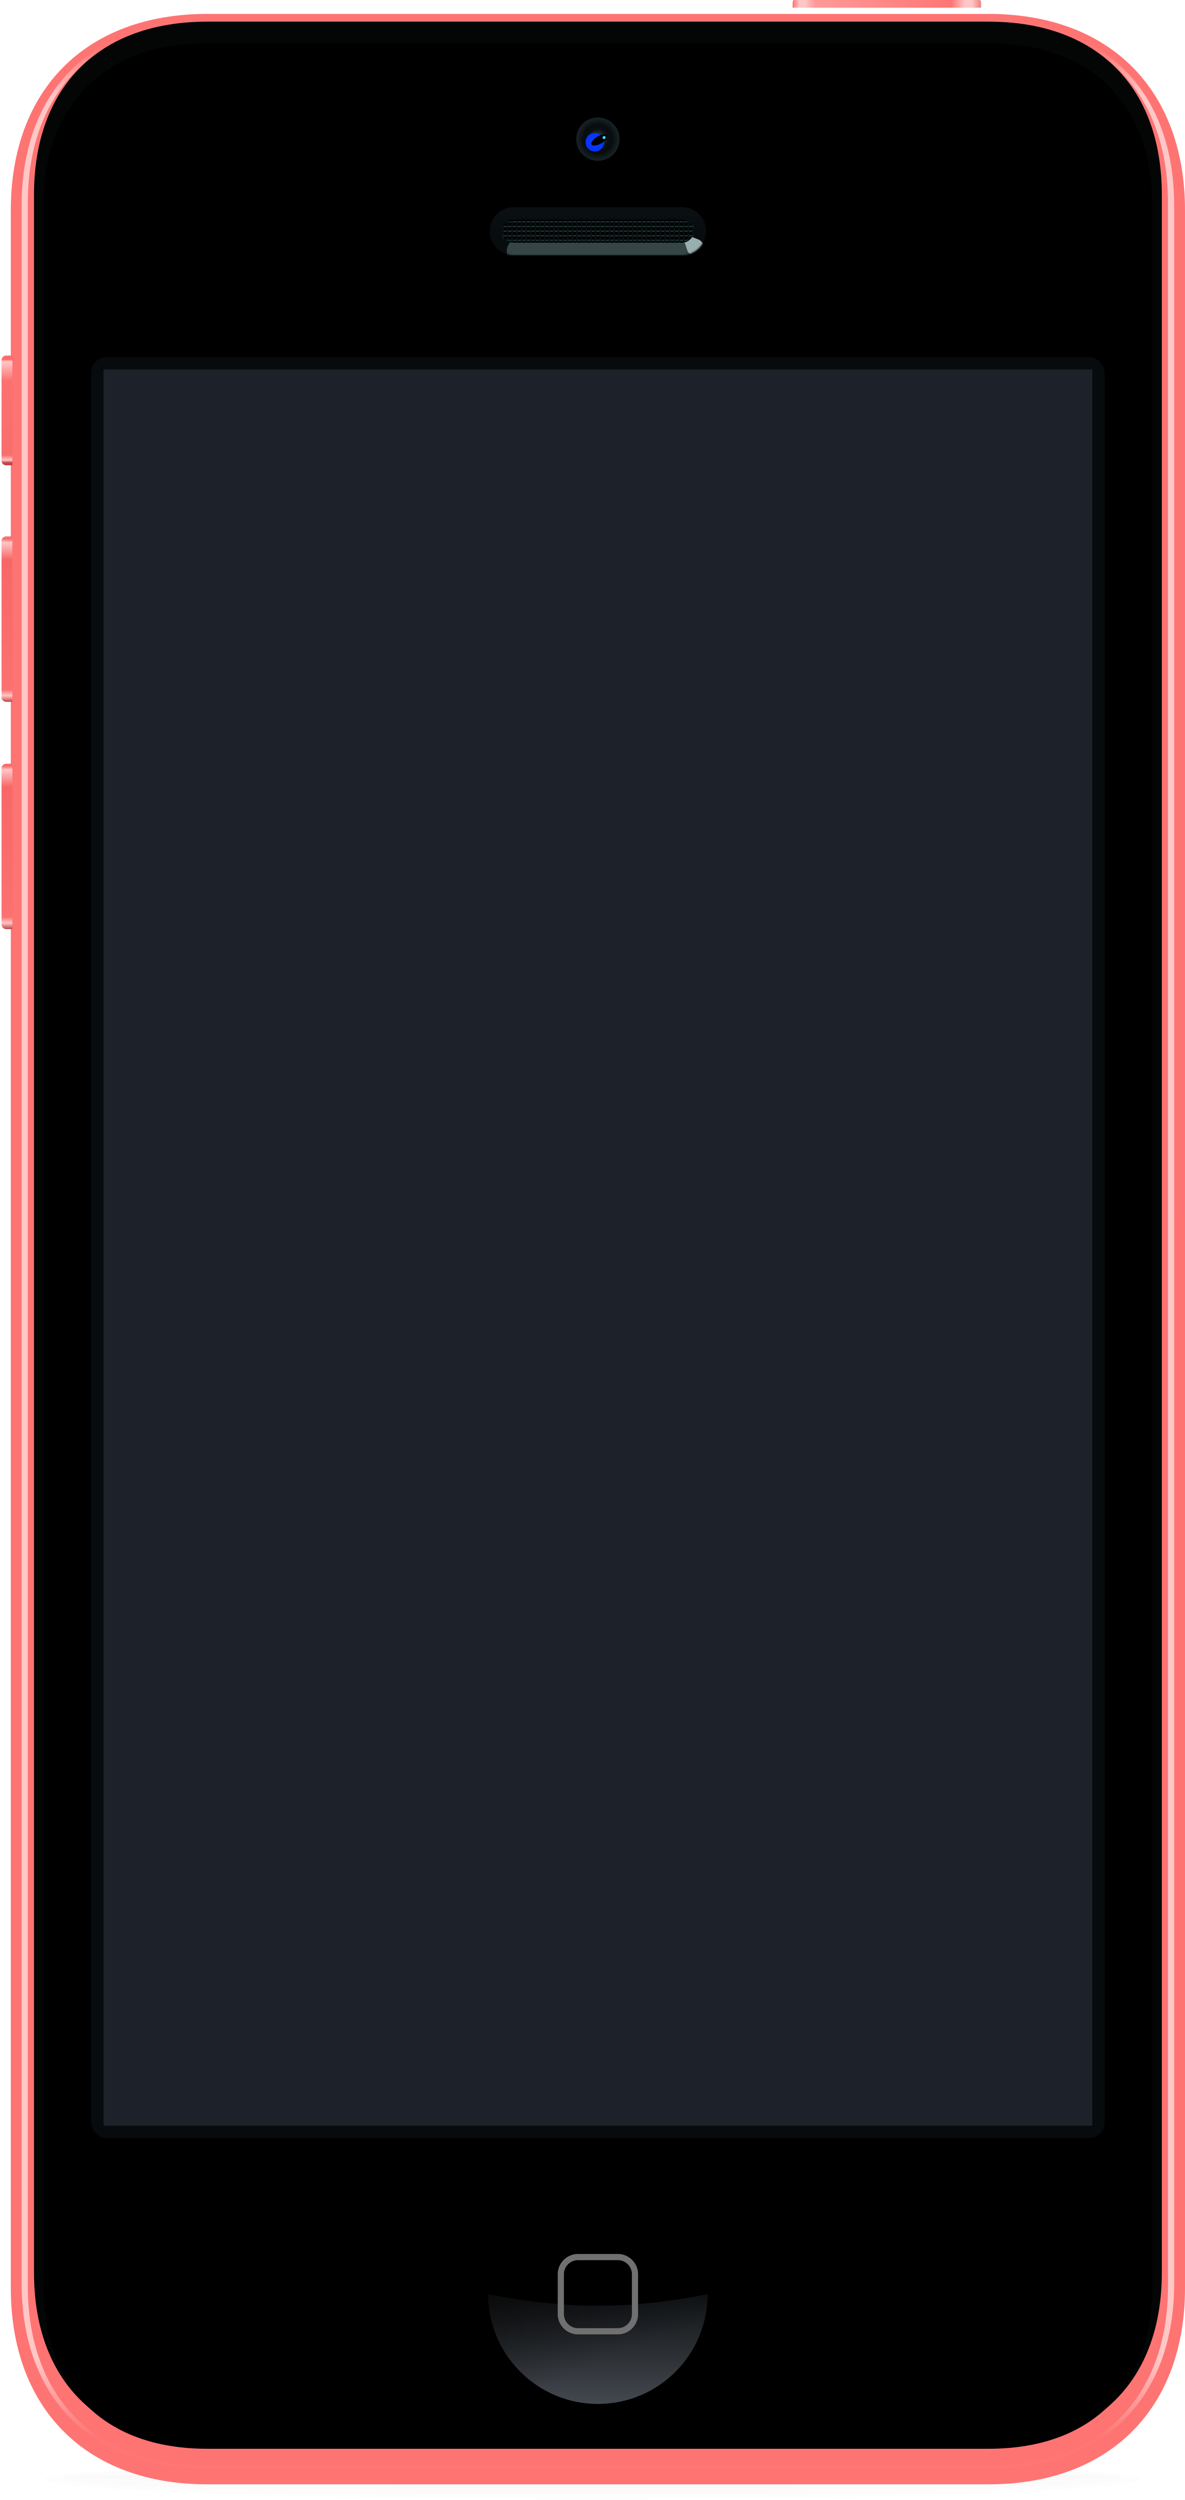 <svg width="767" height="1617" fill="none" xmlns="http://www.w3.org/2000/svg"><g clip-path="url(#clip0)"><g filter="url(#filter0_d)"><path fill-rule="evenodd" clip-rule="evenodd" d="M383.5 1616.67c195.785 0 354.5-5.88 354.5-13.13 0-7.25-217.391-10.54-354.5-10.54S29 1596.29 29 1603.54c0 7.25 158.715 13.13 354.5 13.13z" fill="#000" fill-opacity=".01"/></g><g filter="url(#filter1_d)"><path fill-rule="evenodd" clip-rule="evenodd" d="M383.405 1613.4c189.258 0 342.683-4.7 342.683-10.5s-210.144-8.43-342.683-8.43c-132.54 0-342.684 2.63-342.684 8.43s153.425 10.5 342.684 10.5z" fill="#000" fill-opacity=".01"/></g><g filter="url(#filter2_d)"><path fill-rule="evenodd" clip-rule="evenodd" d="M383.973 1607.54c176.206 0 319.05-2.35 319.05-5.25s-195.652-4.22-319.05-4.22c-123.399 0-319.05 1.32-319.05 4.22 0 2.9 142.843 5.25 319.05 5.25z" fill="#000" fill-opacity=".01"/></g></g><g filter="url(#filter3_iiii)"><path d="M7 133.994C7 55.859 55.858 7 133.992 7h506.016C718.143 7 767 55.858 767 133.994V1478.01c0 78.13-48.858 126.99-126.992 126.99H133.992C55.857 1605 7 1556.14 7 1478.01V133.994z" fill="#FE7473"/></g><g filter="url(#filter4_d)"><path fill-rule="evenodd" clip-rule="evenodd" d="M22 1478.01C22 1547.86 64.141 1590 133.992 1590h506.016c69.85 0 111.992-42.14 111.992-111.99V133.994C752 64.143 709.859 22 640.008 22H133.992C64.142 22 22 64.142 22 133.994V1478.01z" fill="#040606"/></g><g filter="url(#filter5_d)"><path d="M28 1478.01C28 1544.54 67.454 1584 133.992 1584h506.016C706.543 1584 746 1544.54 746 1478.01V133.994C746 67.458 706.546 28 640.008 28H133.992C67.457 28 28 67.455 28 133.994V1478.01z" fill="#000"/></g><path fill-rule="evenodd" clip-rule="evenodd" d="M14 132.994V1477.01C14 1551.28 59.723 1597 133.992 1597h506.016C714.276 1597 760 1551.28 760 1477.01V132.994C760 58.724 714.277 13 640.008 13H133.992C59.724 13 14 58.725 14 132.994zM133.992 1595C61.932 1595 18 1550.96 18 1478.71V131.288C18 59.045 61.933 15 133.992 15h506.016C712.067 15 756 59.045 756 131.288V1478.71c0 72.24-43.933 116.29-115.992 116.29H133.992z" fill="url(#paint0_linear)"/><g filter="url(#filter6_ii)"><path d="M515 4a4 4 0 014-4h114a4 4 0 014 4v3H515V4z" fill="url(#paint1_linear)"/></g><g filter="url(#filter7_i)"><path d="M0 233a3 3 0 013-3h4v71H3a3 3 0 01-3-3v-65z" fill="url(#paint2_linear)"/></g><g filter="url(#filter8_i)"><path d="M0 350a3 3 0 013-3h4v107H3a3 3 0 01-3-3V350z" fill="url(#paint3_linear)"/></g><g filter="url(#filter9_i)"><path d="M0 497a3 3 0 013-3h4v107H3a3 3 0 01-3-3V497z" fill="url(#paint4_linear)"/></g><path fill-rule="evenodd" clip-rule="evenodd" d="M387 104c7.732 0 14-6.268 14-14s-6.268-14-14-14-14 6.268-14 14 6.268 14 14 14z" fill="url(#paint5_angular)"/><g filter="url(#filter10_dii)"><path fill-rule="evenodd" clip-rule="evenodd" d="M387 96a6 6 0 100-12 6 6 0 000 12z" fill="url(#paint6_radial)"/></g><mask id="a" maskUnits="userSpaceOnUse" x="381" y="84" width="12" height="12"><path fill-rule="evenodd" clip-rule="evenodd" d="M387 96a6 6 0 100-12 6 6 0 000 12z" fill="#fff"/></mask><g mask="url(#a)"><g filter="url(#filter11_f)"><path fill-rule="evenodd" clip-rule="evenodd" d="M389.25 92.665c2.87-1.657 4.636-3.97 3.946-5.165-.69-1.196-3.576-.822-6.446.835-2.87 1.657-4.637 3.97-3.946 5.165.69 1.196 3.576.822 6.446-.835z" fill="#000"/></g><path fill-rule="evenodd" clip-rule="evenodd" d="M391 90a1 1 0 100-2 1 1 0 000 2z" fill="#3FD4FF"/></g><path d="M317 149.5c0-8.562 6.932-15.5 15.501-15.5h108.998c8.559 0 15.501 6.946 15.501 15.5 0 8.562-6.932 15.5-15.501 15.5H332.501c-8.559 0-15.501-6.946-15.501-15.5z" fill="url(#paint7_linear)"/><mask id="b" maskUnits="userSpaceOnUse" x="317" y="134" width="140" height="31"><path d="M317 149.5c0-8.562 6.932-15.5 15.501-15.5h108.998c8.559 0 15.501 6.946 15.501 15.5 0 8.562-6.932 15.5-15.501 15.5H332.501c-8.559 0-15.501-6.946-15.501-15.5z" fill="#fff"/></mask><g mask="url(#b)"><g filter="url(#filter12_f)"><rect x="328" y="154" width="124" height="17" rx="8.5" fill="#364646"/></g><g filter="url(#filter13_f)"><path fill-rule="evenodd" clip-rule="evenodd" d="M442.922 156.183a2.758 2.758 0 01.843-2.986 2.762 2.762 0 012.781-.455l5.395 2.117c3.659 1.435 4.654 6.147 1.888 8.94-2.869 2.897-7.785 1.749-9.074-2.119l-1.833-5.497z" fill="#98AEAF"/></g></g><g clip-path="url(#clip1)"><path fill-rule="evenodd" clip-rule="evenodd" d="M325 149.5c0 4.134 3.358 7.5 7.501 7.5h108.998a7.495 7.495 0 007.501-7.5c0-4.134-3.358-7.5-7.501-7.5H332.501a7.495 7.495 0 00-7.501 7.5z" fill="#000"/><mask id="c" maskUnits="userSpaceOnUse" x="325" y="142" width="124" height="15"><path fill-rule="evenodd" clip-rule="evenodd" d="M325 149.5c0 4.134 3.358 7.5 7.501 7.5h108.998a7.495 7.495 0 007.501-7.5c0-4.134-3.358-7.5-7.501-7.5H332.501a7.495 7.495 0 00-7.501 7.5z" fill="#fff"/></mask><g opacity=".192"><path fill-rule="evenodd" clip-rule="evenodd" d="M325.071 149c-.047.327-.071.66-.071 1h125c0-.339-.024-.673-.071-1H325.071zm.603-2c.167-.35.361-.685.581-1h122.488c.22.315.415.65.582 1H325.674zm2.72-3a6.96 6.96 0 013.606-1h111c1.319 0 2.552.365 3.605 1H328.394zm121.316 8a7.048 7.048 0 01-.384 1H325.675a7.048 7.048 0 01-.384-1H449.71zm-1.812 3a7.052 7.052 0 01-1.291 1H328.395a7.052 7.052 0 01-1.291-1h120.794z" fill="#9FF2F7"/><path fill-rule="evenodd" clip-rule="evenodd" d="M325 148a5.922 5.922 0 011-2v9a5.922 5.922 0 01-1-2v-5zm3-5c.318.291.653.132 1 0v13c-.347-.132-.682-.291-1 0v-13zm3 0h1v14h-1v-14zm3 0h1v14h-1v-14zm3 0h1v14h-1v-14zm3 0h1v14h-1v-14zm3 0h1v14h-1v-14zm3 0h1v14h-1v-14zm3 0h1v14h-1v-14zm3 0h1v14h-1v-14zm3 0h1v14h-1v-14zm3 0h1v14h-1v-14zm3 0h1v14h-1v-14zm3 0h1v14h-1v-14zm3 0h1v14h-1v-14zm3 0h1v14h-1v-14zm3 0h1v14h-1v-14zm3 0h1v14h-1v-14zm3 0h1v14h-1v-14zm3 0h1v14h-1v-14zm3 0h1v14h-1v-14zm3 0h1v14h-1v-14zm3 0h1v14h-1v-14zm3 0h1v14h-1v-14zm3 0h1v14h-1v-14zm3 0h1v14h-1v-14zm3 0h1v14h-1v-14zm3 0h1v14h-1v-14zm3 0h1v14h-1v-14zm3 0h1v14h-1v-14zm3 0h1v14h-1v-14zm3 0h1v14h-1v-14zm3 0h1v14h-1v-14zm3 0h1v14h-1v-14zm3 0h1v14h-1v-14zm3 0h1v14h-1v-14zm3 0h1v14h-1v-14zm3 0h1v14h-1v-14zm3 0h1v14h-1v-14zm3 0h1c-.332 0-.165.006 0 0v14c-.165-.006-.332 0 0 0h-1v-14zm3 0c.347.132.682.291 1 0v13c-.318-.291-.653-.132-1 0v-13zm3 3a5.922 5.922 0 011 2v5a5.922 5.922 0 01-1 2v-9z" fill="#2B5E61"/><mask id="d" maskUnits="userSpaceOnUse" x="325" y="143" width="124" height="14"><path fill-rule="evenodd" clip-rule="evenodd" d="M325 148a5.922 5.922 0 011-2v9a5.922 5.922 0 01-1-2v-5zm3-5c.318.291.653.132 1 0v13c-.347-.132-.682-.291-1 0v-13zm3 0h1v14h-1v-14zm3 0h1v14h-1v-14zm3 0h1v14h-1v-14zm3 0h1v14h-1v-14zm3 0h1v14h-1v-14zm3 0h1v14h-1v-14zm3 0h1v14h-1v-14zm3 0h1v14h-1v-14zm3 0h1v14h-1v-14zm3 0h1v14h-1v-14zm3 0h1v14h-1v-14zm3 0h1v14h-1v-14zm3 0h1v14h-1v-14zm3 0h1v14h-1v-14zm3 0h1v14h-1v-14zm3 0h1v14h-1v-14zm3 0h1v14h-1v-14zm3 0h1v14h-1v-14zm3 0h1v14h-1v-14zm3 0h1v14h-1v-14zm3 0h1v14h-1v-14zm3 0h1v14h-1v-14zm3 0h1v14h-1v-14zm3 0h1v14h-1v-14zm3 0h1v14h-1v-14zm3 0h1v14h-1v-14zm3 0h1v14h-1v-14zm3 0h1v14h-1v-14zm3 0h1v14h-1v-14zm3 0h1v14h-1v-14zm3 0h1v14h-1v-14zm3 0h1v14h-1v-14zm3 0h1v14h-1v-14zm3 0h1v14h-1v-14zm3 0h1v14h-1v-14zm3 0h1v14h-1v-14zm3 0h1v14h-1v-14zm3 0h1c-.332 0-.165.006 0 0v14c-.165-.006-.332 0 0 0h-1v-14zm3 0c.347.132.682.291 1 0v13c-.318-.291-.653-.132-1 0v-13zm3 3a5.922 5.922 0 011 2v5a5.922 5.922 0 01-1 2v-9z" fill="#fff"/></mask></g></g><g filter="url(#filter14_i)"><path fill-rule="evenodd" clip-rule="evenodd" d="M387 1555c39.212 0 71-31.79 71-71s-31.788-71-71-71-71 31.79-71 71 31.788 71 71 71z" fill="#000"/></g><path fill-rule="evenodd" clip-rule="evenodd" d="M387 1555c39.212 0 71-31.79 71-71-51 10-91 10-142 0 0 39.21 31.788 71 71 71z" fill="url(#paint8_linear)"/><path fill-rule="evenodd" clip-rule="evenodd" d="M387 1555c39.212 0 71-31.79 71-71-51 10-91 10-142 0 0 39.21 31.788 71 71 71z" fill="url(#paint9_linear)"/><path d="M363 1497c0 5.98 5.028 11 10.996 11h26.008c5.972 0 10.996-5.03 10.996-11v-26c0-5.98-5.028-11-10.996-11h-26.008c-5.972 0-10.996 5.03-10.996 11v26z" stroke="#707070" stroke-width="4"/><rect x="59" y="231" width="656" height="1152" rx="10" fill="#070B0D"/><path fill="#1D2129" d="M67 239h640v1136H67z"/><defs><filter id="filter13_f" x="440.062" y="149.834" width="18.071" height="18.306" filterUnits="userSpaceOnUse" color-interpolation-filters="sRGB"><feFlood flood-opacity="0" result="BackgroundImageFix"/><feBlend in="SourceGraphic" in2="BackgroundImageFix" result="shape"/><feGaussianBlur stdDeviation="1.359" result="effect1_foregroundBlur"/></filter><filter id="filter0_d" x="12" y="1576" width="743" height="57.673" filterUnits="userSpaceOnUse" color-interpolation-filters="sRGB"><feFlood flood-opacity="0" result="BackgroundImageFix"/><feColorMatrix in="SourceAlpha" values="0 0 0 0 0 0 0 0 0 0 0 0 0 0 0 0 0 0 127 0"/><feOffset/><feGaussianBlur stdDeviation="8.5"/><feColorMatrix values="0 0 0 0 0 0 0 0 0 0 0 0 0 0 0 0 0 0 0.12 0"/><feBlend in2="BackgroundImageFix" result="effect1_dropShadow"/><feBlend in="SourceGraphic" in2="effect1_dropShadow" result="shape"/></filter><filter id="filter2_d" x="59.923" y="1593.07" width="648.1" height="19.469" filterUnits="userSpaceOnUse" color-interpolation-filters="sRGB"><feFlood flood-opacity="0" result="BackgroundImageFix"/><feColorMatrix in="SourceAlpha" values="0 0 0 0 0 0 0 0 0 0 0 0 0 0 0 0 0 0 127 0"/><feOffset/><feGaussianBlur stdDeviation="2.5"/><feColorMatrix values="0 0 0 0 0 0 0 0 0 0 0 0 0 0 0 0 0 0 0.24 0"/><feBlend in2="BackgroundImageFix" result="effect1_dropShadow"/><feBlend in="SourceGraphic" in2="effect1_dropShadow" result="shape"/></filter><filter id="filter3_iiii" x="5" y="5" width="764" height="1603" filterUnits="userSpaceOnUse" color-interpolation-filters="sRGB"><feFlood flood-opacity="0" result="BackgroundImageFix"/><feBlend in="SourceGraphic" in2="BackgroundImageFix" result="shape"/><feColorMatrix in="SourceAlpha" values="0 0 0 0 0 0 0 0 0 0 0 0 0 0 0 0 0 0 127 0" result="hardAlpha"/><feOffset dx="2"/><feGaussianBlur stdDeviation="1"/><feComposite in2="hardAlpha" operator="arithmetic" k2="-1" k3="1"/><feColorMatrix values="0 0 0 0 0.909 0 0 0 0 0.214 0 0 0 0 0.209 0 0 0 1 0"/><feBlend in2="shape" result="effect1_innerShadow"/><feColorMatrix in="SourceAlpha" values="0 0 0 0 0 0 0 0 0 0 0 0 0 0 0 0 0 0 127 0" result="hardAlpha"/><feOffset dx="-2"/><feGaussianBlur stdDeviation="1"/><feComposite in2="hardAlpha" operator="arithmetic" k2="-1" k3="1"/><feColorMatrix values="0 0 0 0 0.909 0 0 0 0 0.214 0 0 0 0 0.209 0 0 0 1 0"/><feBlend in2="effect1_innerShadow" result="effect2_innerShadow"/><feColorMatrix in="SourceAlpha" values="0 0 0 0 0 0 0 0 0 0 0 0 0 0 0 0 0 0 127 0" result="hardAlpha"/><feOffset dy="7"/><feGaussianBlur stdDeviation="1.5"/><feComposite in2="hardAlpha" operator="arithmetic" k2="-1" k3="1"/><feColorMatrix values="0 0 0 0 1 0 0 0 0 1 0 0 0 0 1 0 0 0 0.402 0"/><feBlend in2="effect2_innerShadow" result="effect3_innerShadow"/><feColorMatrix in="SourceAlpha" values="0 0 0 0 0 0 0 0 0 0 0 0 0 0 0 0 0 0 127 0" result="hardAlpha"/><feOffset dy="-5"/><feGaussianBlur stdDeviation="1"/><feComposite in2="hardAlpha" operator="arithmetic" k2="-1" k3="1"/><feColorMatrix values="0 0 0 0 0 0 0 0 0 0 0 0 0 0 0 0 0 0 0.199 0"/><feBlend in2="effect3_innerShadow" result="effect4_innerShadow"/></filter><filter id="filter4_d" x="18" y="10" width="738" height="1580" filterUnits="userSpaceOnUse" color-interpolation-filters="sRGB"><feFlood flood-opacity="0" result="BackgroundImageFix"/><feColorMatrix in="SourceAlpha" values="0 0 0 0 0 0 0 0 0 0 0 0 0 0 0 0 0 0 127 0"/><feOffset dy="-8"/><feGaussianBlur stdDeviation="2"/><feColorMatrix values="0 0 0 0 0.941 0 0 0 0 0.329 0 0 0 0 0.333 0 0 0 1 0"/><feBlend in2="BackgroundImageFix" result="effect1_dropShadow"/><feBlend in="SourceGraphic" in2="effect1_dropShadow" result="shape"/></filter><filter id="filter5_d" x="23" y="23" width="728" height="1566" filterUnits="userSpaceOnUse" color-interpolation-filters="sRGB"><feFlood flood-opacity="0" result="BackgroundImageFix"/><feColorMatrix in="SourceAlpha" values="0 0 0 0 0 0 0 0 0 0 0 0 0 0 0 0 0 0 127 0"/><feOffset/><feGaussianBlur stdDeviation="2.5"/><feColorMatrix values="0 0 0 0 1 0 0 0 0 1 0 0 0 0 1 0 0 0 0.497 0"/><feBlend in2="BackgroundImageFix" result="effect1_dropShadow"/><feBlend in="SourceGraphic" in2="effect1_dropShadow" result="shape"/></filter><filter id="filter6_ii" x="515" y="-2" width="122" height="9" filterUnits="userSpaceOnUse" color-interpolation-filters="sRGB"><feFlood flood-opacity="0" result="BackgroundImageFix"/><feBlend in="SourceGraphic" in2="BackgroundImageFix" result="shape"/><feColorMatrix in="SourceAlpha" values="0 0 0 0 0 0 0 0 0 0 0 0 0 0 0 0 0 0 127 0" result="hardAlpha"/><feOffset dy="-2"/><feGaussianBlur stdDeviation="1"/><feComposite in2="hardAlpha" operator="arithmetic" k2="-1" k3="1"/><feColorMatrix values="0 0 0 0 0.927 0 0 0 0 0.339 0 0 0 0 0.334 0 0 0 1 0"/><feBlend in2="shape" result="effect1_innerShadow"/><feColorMatrix in="SourceAlpha" values="0 0 0 0 0 0 0 0 0 0 0 0 0 0 0 0 0 0 127 0" result="hardAlpha"/><feOffset dx="-2"/><feComposite in2="hardAlpha" operator="arithmetic" k2="-1" k3="1"/><feColorMatrix values="0 0 0 0 0.835 0 0 0 0 0.313 0 0 0 0 0.309 0 0 0 1 0"/><feBlend in2="effect1_innerShadow" result="effect2_innerShadow"/></filter><filter id="filter7_i" x="0" y="230" width="8" height="71" filterUnits="userSpaceOnUse" color-interpolation-filters="sRGB"><feFlood flood-opacity="0" result="BackgroundImageFix"/><feBlend in="SourceGraphic" in2="BackgroundImageFix" result="shape"/><feColorMatrix in="SourceAlpha" values="0 0 0 0 0 0 0 0 0 0 0 0 0 0 0 0 0 0 127 0" result="hardAlpha"/><feOffset dx="1"/><feGaussianBlur stdDeviation=".5"/><feComposite in2="hardAlpha" operator="arithmetic" k2="-1" k3="1"/><feColorMatrix values="0 0 0 0 0 0 0 0 0 0 0 0 0 0 0 0 0 0 0.203 0"/><feBlend in2="shape" result="effect1_innerShadow"/></filter><filter id="filter8_i" x="0" y="347" width="8" height="107" filterUnits="userSpaceOnUse" color-interpolation-filters="sRGB"><feFlood flood-opacity="0" result="BackgroundImageFix"/><feBlend in="SourceGraphic" in2="BackgroundImageFix" result="shape"/><feColorMatrix in="SourceAlpha" values="0 0 0 0 0 0 0 0 0 0 0 0 0 0 0 0 0 0 127 0" result="hardAlpha"/><feOffset dx="1"/><feGaussianBlur stdDeviation=".5"/><feComposite in2="hardAlpha" operator="arithmetic" k2="-1" k3="1"/><feColorMatrix values="0 0 0 0 0 0 0 0 0 0 0 0 0 0 0 0 0 0 0.203 0"/><feBlend in2="shape" result="effect1_innerShadow"/></filter><filter id="filter9_i" x="0" y="494" width="8" height="107" filterUnits="userSpaceOnUse" color-interpolation-filters="sRGB"><feFlood flood-opacity="0" result="BackgroundImageFix"/><feBlend in="SourceGraphic" in2="BackgroundImageFix" result="shape"/><feColorMatrix in="SourceAlpha" values="0 0 0 0 0 0 0 0 0 0 0 0 0 0 0 0 0 0 127 0" result="hardAlpha"/><feOffset dx="1"/><feGaussianBlur stdDeviation=".5"/><feComposite in2="hardAlpha" operator="arithmetic" k2="-1" k3="1"/><feColorMatrix values="0 0 0 0 0 0 0 0 0 0 0 0 0 0 0 0 0 0 0.203 0"/><feBlend in2="shape" result="effect1_innerShadow"/></filter><filter id="filter10_dii" x="379" y="83" width="15" height="16" filterUnits="userSpaceOnUse" color-interpolation-filters="sRGB"><feFlood flood-opacity="0" result="BackgroundImageFix"/><feColorMatrix in="SourceAlpha" values="0 0 0 0 0 0 0 0 0 0 0 0 0 0 0 0 0 0 127 0"/><feOffset/><feGaussianBlur stdDeviation=".5"/><feColorMatrix values="0 0 0 0 0.015 0 0 0 0 0.066 0 0 0 0 0.174 0 0 0 0.599 0"/><feBlend in2="BackgroundImageFix" result="effect1_dropShadow"/><feBlend in="SourceGraphic" in2="effect1_dropShadow" result="shape"/><feColorMatrix in="SourceAlpha" values="0 0 0 0 0 0 0 0 0 0 0 0 0 0 0 0 0 0 127 0" result="hardAlpha"/><feOffset dx="-2" dy="3"/><feGaussianBlur stdDeviation="1.5"/><feComposite in2="hardAlpha" operator="arithmetic" k2="-1" k3="1"/><feColorMatrix values="0 0 0 0 0 0 0 0 0 0 0 0 0 0 0 0 0 0 0.5 0"/><feBlend in2="shape" result="effect2_innerShadow"/><feColorMatrix in="SourceAlpha" values="0 0 0 0 0 0 0 0 0 0 0 0 0 0 0 0 0 0 127 0" result="hardAlpha"/><feOffset dy="-1"/><feGaussianBlur stdDeviation="1"/><feComposite in2="hardAlpha" operator="arithmetic" k2="-1" k3="1"/><feColorMatrix values="0 0 0 0 1 0 0 0 0 1 0 0 0 0 1 0 0 0 0.315 0"/><feBlend in2="effect2_innerShadow" result="effect3_innerShadow"/></filter><filter id="filter11_f" x="379.936" y="84.082" width="16.128" height="12.836" filterUnits="userSpaceOnUse" color-interpolation-filters="sRGB"><feFlood flood-opacity="0" result="BackgroundImageFix"/><feBlend in="SourceGraphic" in2="BackgroundImageFix" result="shape"/><feGaussianBlur stdDeviation="1.359" result="effect1_foregroundBlur"/></filter><filter id="filter12_f" x="322.563" y="148.563" width="134.873" height="27.873" filterUnits="userSpaceOnUse" color-interpolation-filters="sRGB"><feFlood flood-opacity="0" result="BackgroundImageFix"/><feBlend in="SourceGraphic" in2="BackgroundImageFix" result="shape"/><feGaussianBlur stdDeviation="2.718" result="effect1_foregroundBlur"/></filter><filter id="filter1_d" x="33.721" y="1587.47" width="699.367" height="32.938" filterUnits="userSpaceOnUse" color-interpolation-filters="sRGB"><feFlood flood-opacity="0" result="BackgroundImageFix"/><feColorMatrix in="SourceAlpha" values="0 0 0 0 0 0 0 0 0 0 0 0 0 0 0 0 0 0 127 0"/><feOffset/><feGaussianBlur stdDeviation="3.5"/><feColorMatrix values="0 0 0 0 0 0 0 0 0 0 0 0 0 0 0 0 0 0 0.08 0"/><feBlend in2="BackgroundImageFix" result="effect1_dropShadow"/><feBlend in="SourceGraphic" in2="effect1_dropShadow" result="shape"/></filter><filter id="filter14_i" x="316" y="1413" width="142" height="142" filterUnits="userSpaceOnUse" color-interpolation-filters="sRGB"><feFlood flood-opacity="0" result="BackgroundImageFix"/><feBlend in="SourceGraphic" in2="BackgroundImageFix" result="shape"/><feColorMatrix in="SourceAlpha" values="0 0 0 0 0 0 0 0 0 0 0 0 0 0 0 0 0 0 127 0" result="hardAlpha"/><feOffset dy="2"/><feComposite in2="hardAlpha" operator="arithmetic" k2="-1" k3="1"/><feColorMatrix values="0 0 0 0 0.169 0 0 0 0 0.169 0 0 0 0 0.169 0 0 0 1 0"/><feBlend in2="shape" result="effect1_innerShadow"/></filter><linearGradient id="paint0_linear" x1="22.998" y1="31.02" x2="22.998" y2="1576.81" gradientUnits="userSpaceOnUse"><stop stop-color="#fff" stop-opacity=".01"/><stop offset=".02" stop-color="#fff" stop-opacity=".6"/><stop offset=".967" stop-color="#fff" stop-opacity=".596"/><stop offset="1" stop-color="#fff" stop-opacity=".01"/></linearGradient><linearGradient id="paint2_linear" x1=".202" y1="232.498" x2=".202" y2="299.407" gradientUnits="userSpaceOnUse"><stop stop-color="#FA6D6D"/><stop offset=".022" stop-color="#FEC7C7"/><stop offset=".207" stop-color="#FC7170"/><stop offset=".926" stop-color="#FA6D6D"/><stop offset=".973" stop-color="#FEC7C7"/><stop offset="1" stop-color="#C24344"/></linearGradient><linearGradient id="paint3_linear" x1=".053" y1="348.613" x2=".053" y2="454" gradientUnits="userSpaceOnUse"><stop stop-color="#FA6D6D"/><stop offset=".022" stop-color="#FEC7C7"/><stop offset=".127" stop-color="#F76768"/><stop offset=".926" stop-color="#FC7170"/><stop offset=".962" stop-color="#FEC6C6"/><stop offset="1" stop-color="#C24344"/></linearGradient><linearGradient id="paint4_linear" x1=".053" y1="495.613" x2=".053" y2="601" gradientUnits="userSpaceOnUse"><stop stop-color="#FA6D6D"/><stop offset=".022" stop-color="#FEC7C7"/><stop offset=".127" stop-color="#F76768"/><stop offset=".926" stop-color="#FC7170"/><stop offset=".962" stop-color="#FEC6C6"/><stop offset="1" stop-color="#C24344"/></linearGradient><linearGradient id="paint1_linear" x1="515" y1="7" x2="637" y2="7" gradientUnits="userSpaceOnUse"><stop stop-color="#FE7473"/><stop offset=".037" stop-color="#FEC7C7"/><stop offset=".065" stop-color="#FEC7C7"/><stop offset=".121" stop-color="#FF9998"/><stop offset=".843" stop-color="#FE7675"/><stop offset=".916" stop-color="#FEC7C7"/><stop offset=".95" stop-color="#FEC7C7"/><stop offset="1" stop-color="#EF807F"/></linearGradient><linearGradient id="paint7_linear" x1="361.198" y1="138.073" x2="361.198" y2="149.5" gradientUnits="userSpaceOnUse"><stop stop-color="#0A0F11"/><stop offset="1" stop-color="#070D0F"/></linearGradient><linearGradient id="paint8_linear" x1="316" y1="1484" x2="316" y2="1555" gradientUnits="userSpaceOnUse"><stop stop-color="#101315"/><stop offset="1" stop-color="#454950"/></linearGradient><linearGradient id="paint9_linear" x1="275.406" y1="1503.69" x2="302.695" y2="1566.73" gradientUnits="userSpaceOnUse"><stop stop-opacity=".483"/><stop offset="1" stop-color="#010101" stop-opacity=".01"/></linearGradient><radialGradient id="paint6_radial" cx="0" cy="0" r="1" gradientUnits="userSpaceOnUse" gradientTransform="matrix(0 4.736 -4.736 0 387 90)"><stop stop-color="#1D3DFF"/><stop offset="1" stop-color="#0534FF"/></radialGradient><radialGradient id="paint5_angular" cx="0" cy="0" r="1" gradientUnits="userSpaceOnUse" gradientTransform="matrix(14 0 0 14 387 90)"><stop offset=".001" stop-color="#1A2427"/><stop offset=".169" stop-color="#2D3B3D"/><stop offset=".465" stop-color="#0A1012"/><stop offset=".647" stop-color="#070C0E"/><stop offset="1" stop-color="#192326"/></radialGradient><clipPath id="clip0"><path fill="#fff" d="M29 1593h709v24H29z"/></clipPath><clipPath id="clip1"><path fill="#fff" d="M325 142h124v15H325z"/></clipPath></defs></svg>